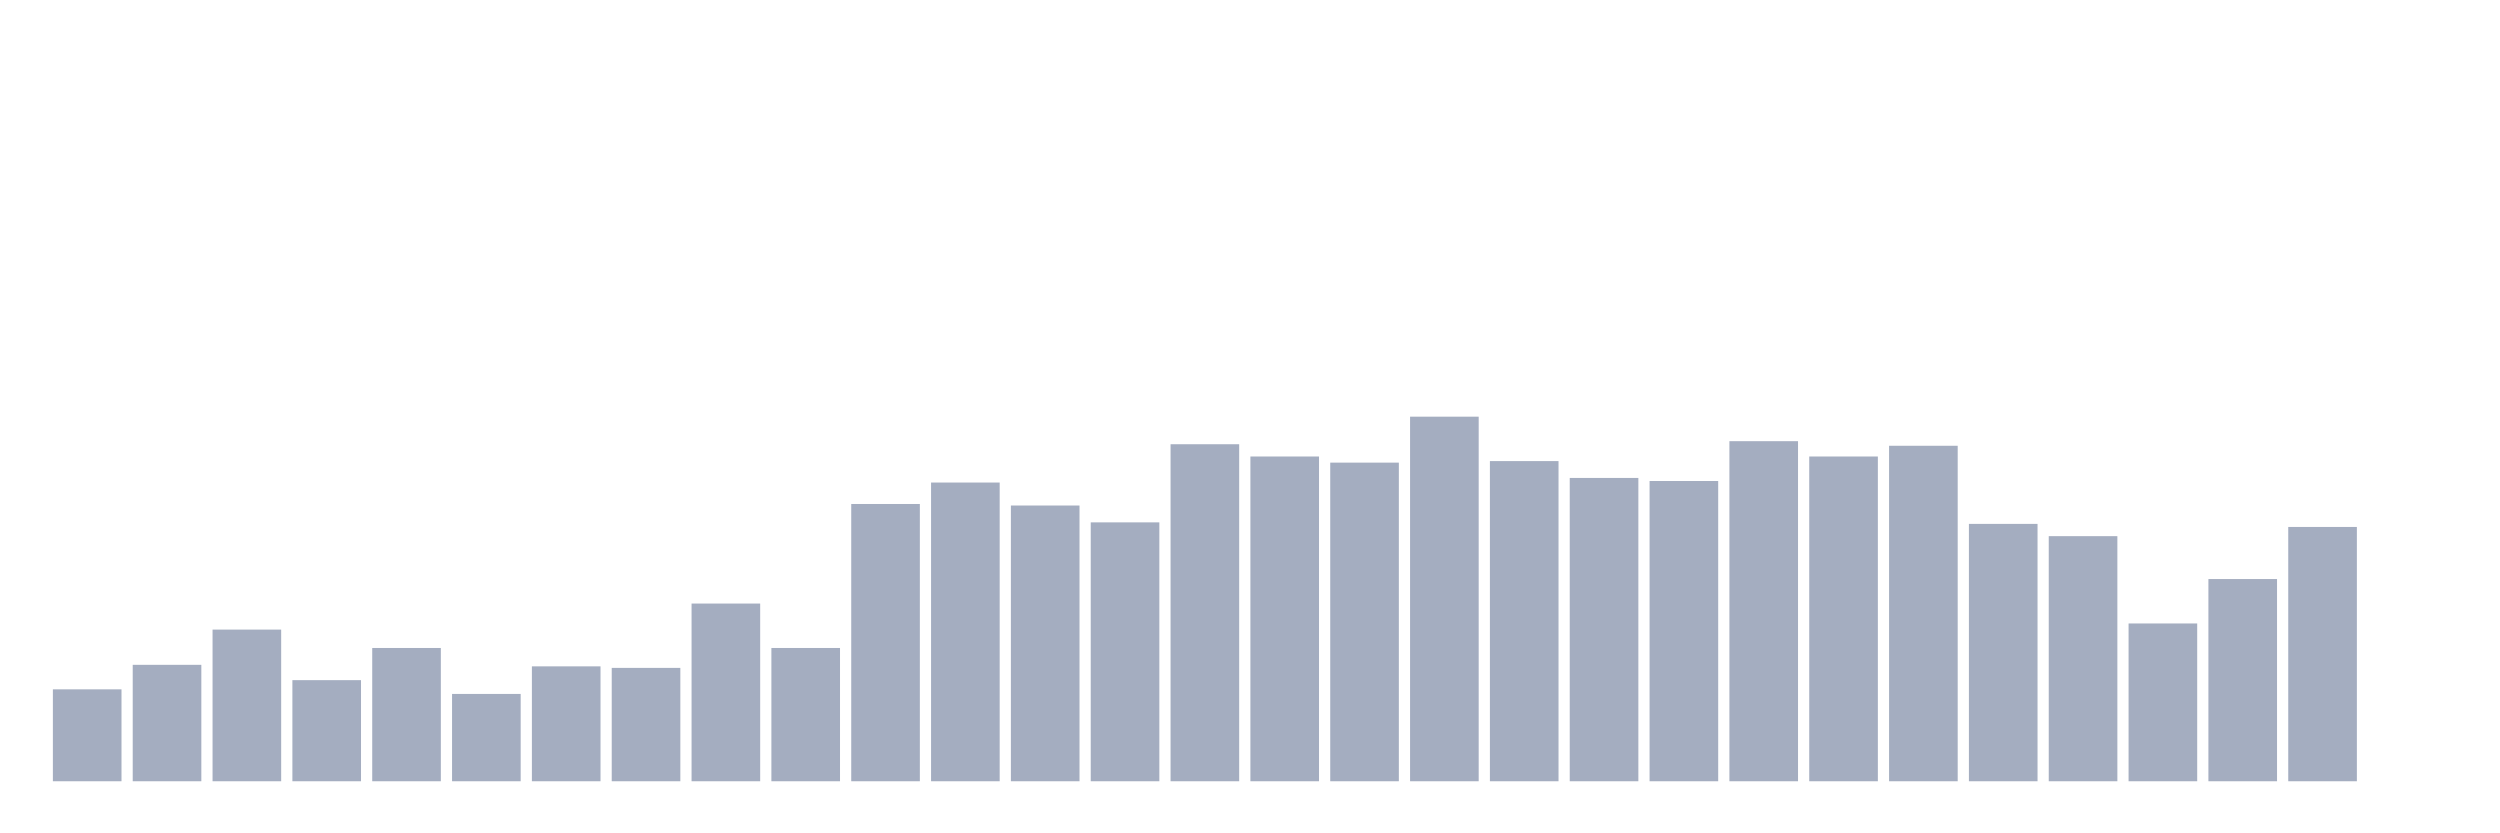 <svg xmlns="http://www.w3.org/2000/svg" viewBox="0 0 480 160"><g transform="translate(10,10)"><rect class="bar" x="0.153" width="13.175" y="122.353" height="17.647" fill="rgb(164,173,192)"></rect><rect class="bar" x="15.482" width="13.175" y="117.647" height="22.353" fill="rgb(164,173,192)"></rect><rect class="bar" x="30.81" width="13.175" y="110.882" height="29.118" fill="rgb(164,173,192)"></rect><rect class="bar" x="46.138" width="13.175" y="120.588" height="19.412" fill="rgb(164,173,192)"></rect><rect class="bar" x="61.466" width="13.175" y="114.412" height="25.588" fill="rgb(164,173,192)"></rect><rect class="bar" x="76.794" width="13.175" y="123.235" height="16.765" fill="rgb(164,173,192)"></rect><rect class="bar" x="92.123" width="13.175" y="117.941" height="22.059" fill="rgb(164,173,192)"></rect><rect class="bar" x="107.451" width="13.175" y="118.235" height="21.765" fill="rgb(164,173,192)"></rect><rect class="bar" x="122.779" width="13.175" y="105.882" height="34.118" fill="rgb(164,173,192)"></rect><rect class="bar" x="138.107" width="13.175" y="114.412" height="25.588" fill="rgb(164,173,192)"></rect><rect class="bar" x="153.436" width="13.175" y="86.765" height="53.235" fill="rgb(164,173,192)"></rect><rect class="bar" x="168.764" width="13.175" y="82.647" height="57.353" fill="rgb(164,173,192)"></rect><rect class="bar" x="184.092" width="13.175" y="87.059" height="52.941" fill="rgb(164,173,192)"></rect><rect class="bar" x="199.42" width="13.175" y="90.294" height="49.706" fill="rgb(164,173,192)"></rect><rect class="bar" x="214.748" width="13.175" y="75.294" height="64.706" fill="rgb(164,173,192)"></rect><rect class="bar" x="230.077" width="13.175" y="77.647" height="62.353" fill="rgb(164,173,192)"></rect><rect class="bar" x="245.405" width="13.175" y="78.824" height="61.176" fill="rgb(164,173,192)"></rect><rect class="bar" x="260.733" width="13.175" y="70" height="70" fill="rgb(164,173,192)"></rect><rect class="bar" x="276.061" width="13.175" y="78.529" height="61.471" fill="rgb(164,173,192)"></rect><rect class="bar" x="291.39" width="13.175" y="81.765" height="58.235" fill="rgb(164,173,192)"></rect><rect class="bar" x="306.718" width="13.175" y="82.353" height="57.647" fill="rgb(164,173,192)"></rect><rect class="bar" x="322.046" width="13.175" y="74.706" height="65.294" fill="rgb(164,173,192)"></rect><rect class="bar" x="337.374" width="13.175" y="77.647" height="62.353" fill="rgb(164,173,192)"></rect><rect class="bar" x="352.702" width="13.175" y="75.588" height="64.412" fill="rgb(164,173,192)"></rect><rect class="bar" x="368.031" width="13.175" y="90.588" height="49.412" fill="rgb(164,173,192)"></rect><rect class="bar" x="383.359" width="13.175" y="92.941" height="47.059" fill="rgb(164,173,192)"></rect><rect class="bar" x="398.687" width="13.175" y="109.706" height="30.294" fill="rgb(164,173,192)"></rect><rect class="bar" x="414.015" width="13.175" y="101.176" height="38.824" fill="rgb(164,173,192)"></rect><rect class="bar" x="429.344" width="13.175" y="91.176" height="48.824" fill="rgb(164,173,192)"></rect><rect class="bar" x="444.672" width="13.175" y="140" height="0" fill="rgb(164,173,192)"></rect></g></svg>
